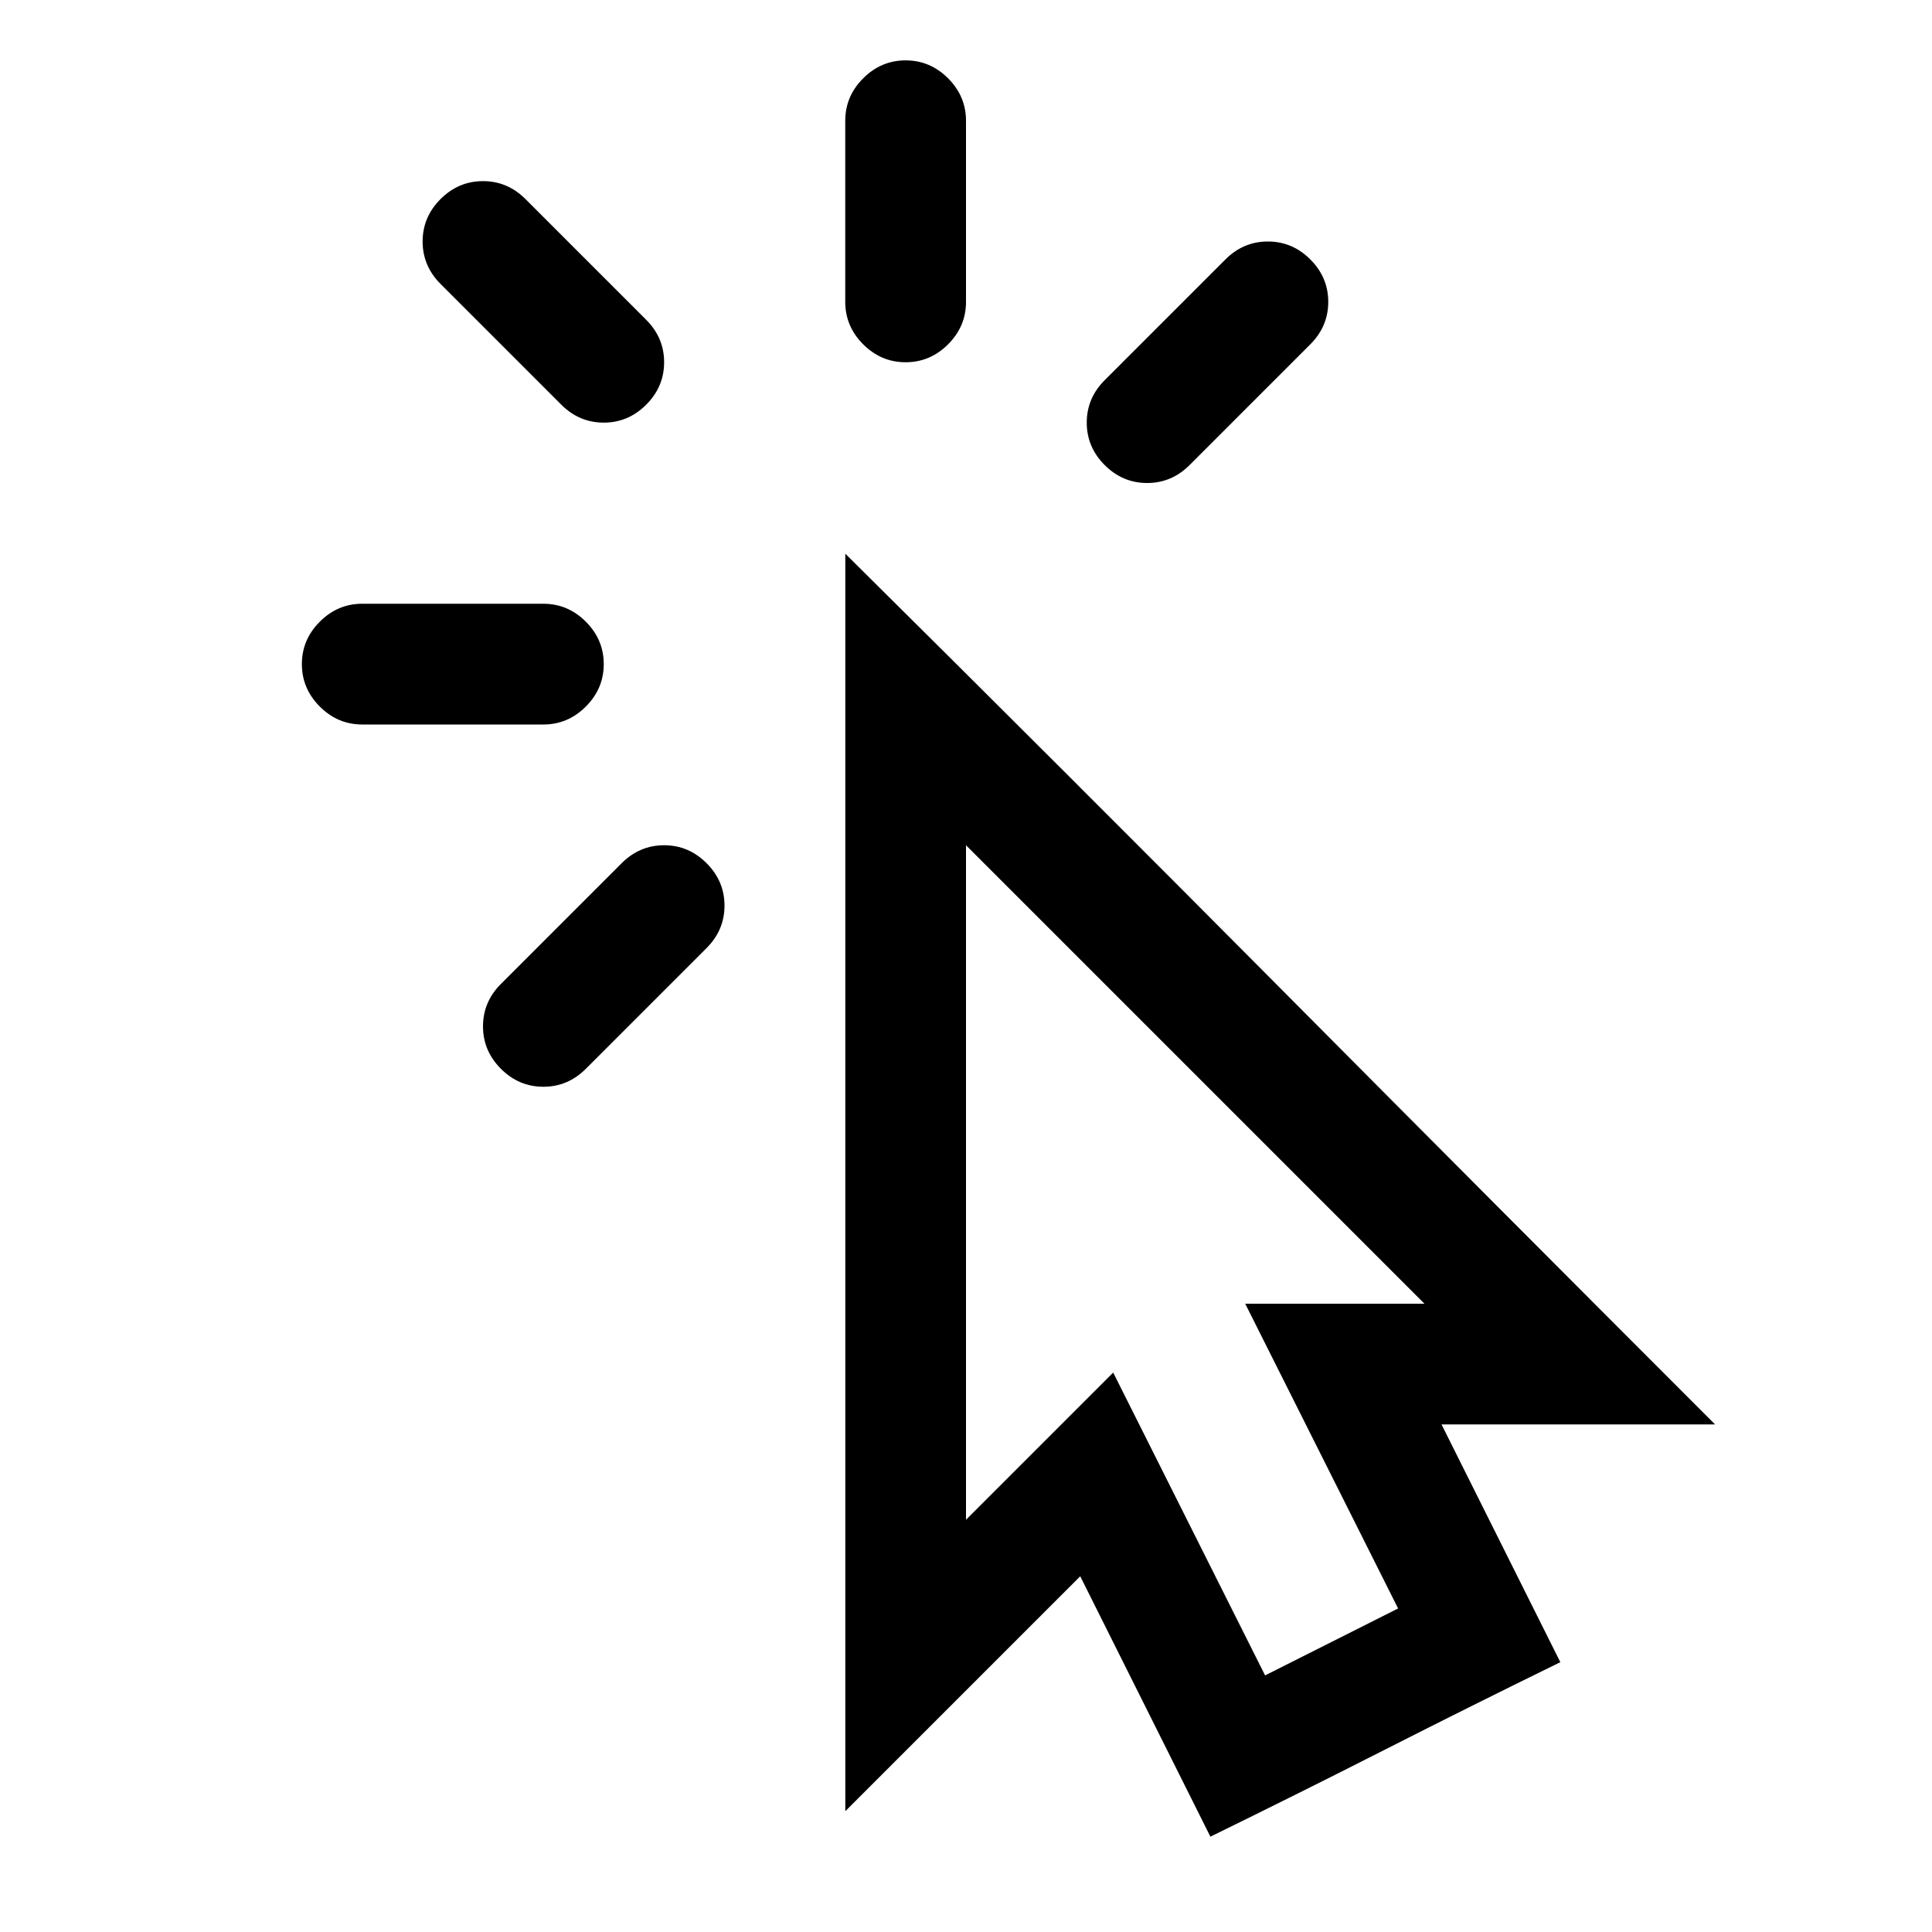 <!-- Generated by IcoMoon.io -->
<svg version="1.1" xmlns="http://www.w3.org/2000/svg" width="32" height="32" viewBox="0 0 32 32">
<title>uniF268</title>
<path d="M25.844 27.531q-1.469 0.719-2.898 1.445t-2.898 1.445l-2.156-4.313-3.891 3.891v-20.828q3.641 3.609 7.211 7.203t7.195 7.219h-4.531zM20.625 21.594h2.969l-7.594-7.594v11.172l2.438-2.438 2.516 5.016 2.203-1.109zM19 8q-0.406 0-0.703-0.297t-0.297-0.703 0.297-0.703l2-2q0.297-0.297 0.703-0.297t0.703 0.297 0.297 0.703-0.297 0.703l-2 2q-0.297 0.297-0.703 0.297zM10 11q0 0.406-0.297 0.703t-0.703 0.297h-3q-0.406 0-0.703-0.297t-0.297-0.703 0.297-0.703 0.703-0.297h3q0.406 0 0.703 0.297t0.297 0.703zM10 7q-0.406 0-0.703-0.297l-2-2q-0.297-0.297-0.297-0.703t0.297-0.703 0.703-0.297 0.703 0.297l2 2q0.297 0.297 0.297 0.703t-0.297 0.703-0.703 0.297zM8 17q0-0.406 0.297-0.703l2-2q0.297-0.297 0.703-0.297t0.703 0.297 0.297 0.703-0.297 0.703l-2 2q-0.297 0.297-0.703 0.297t-0.703-0.297-0.297-0.703zM15 6q-0.406 0-0.703-0.297t-0.297-0.703v-3q0-0.406 0.297-0.703t0.703-0.297 0.703 0.297 0.297 0.703v3q0 0.406-0.297 0.703t-0.703 0.297z"></path>
</svg>
